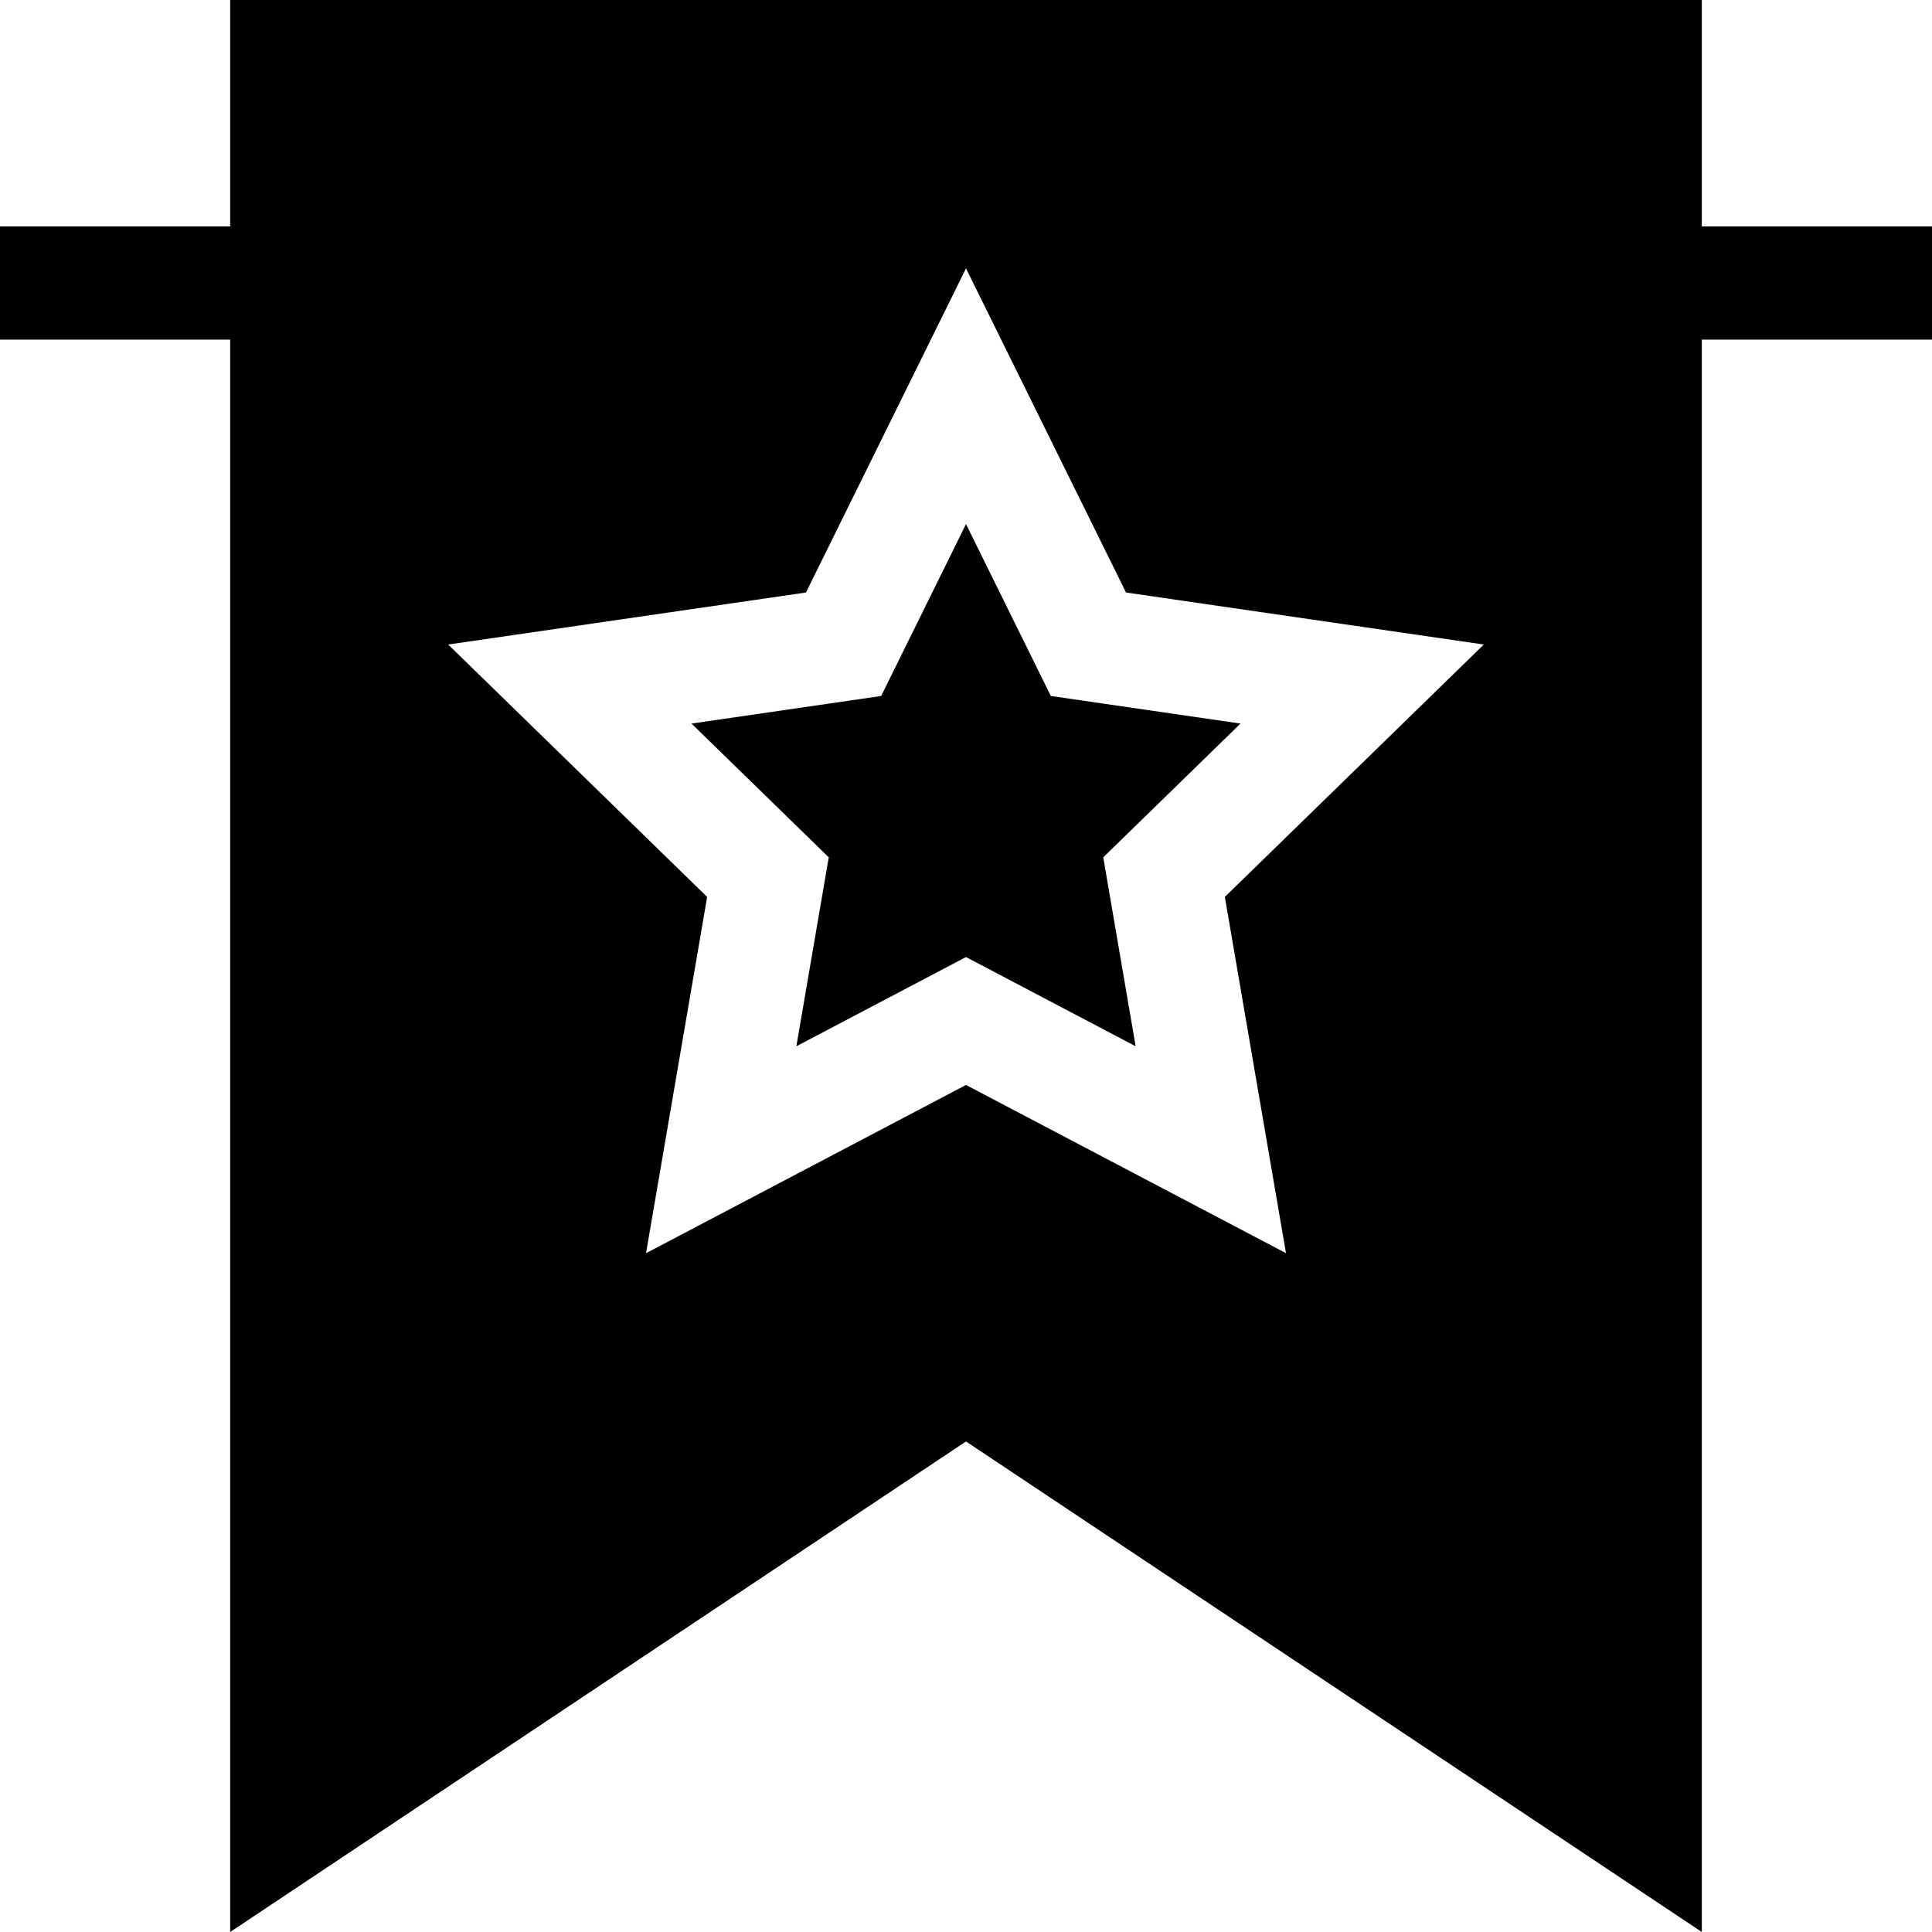 <svg id="Capa_1" enable-background="new 0 0 512 512" height="512" viewBox="0 0 512 512" width="512" xmlns="http://www.w3.org/2000/svg"><g><path d="m278.485 184.443-22.485-45.556-22.485 45.556-50.259 7.31 36.372 35.449-8.584 50.069 44.956-23.643 44.956 23.643-8.584-50.069 36.372-35.449z"/><path d="m512 60.005h-61v-60h-390v60h-61v30h61v421.99l195-129.99 195 129.99v-421.99h61zm-171.2 272.095-84.8-44.576-84.8 44.59 16.201-94.424-68.628-66.885 94.819-13.784 42.408-85.898 42.407 85.898 94.819 13.784-68.628 66.885z"/></g></svg>